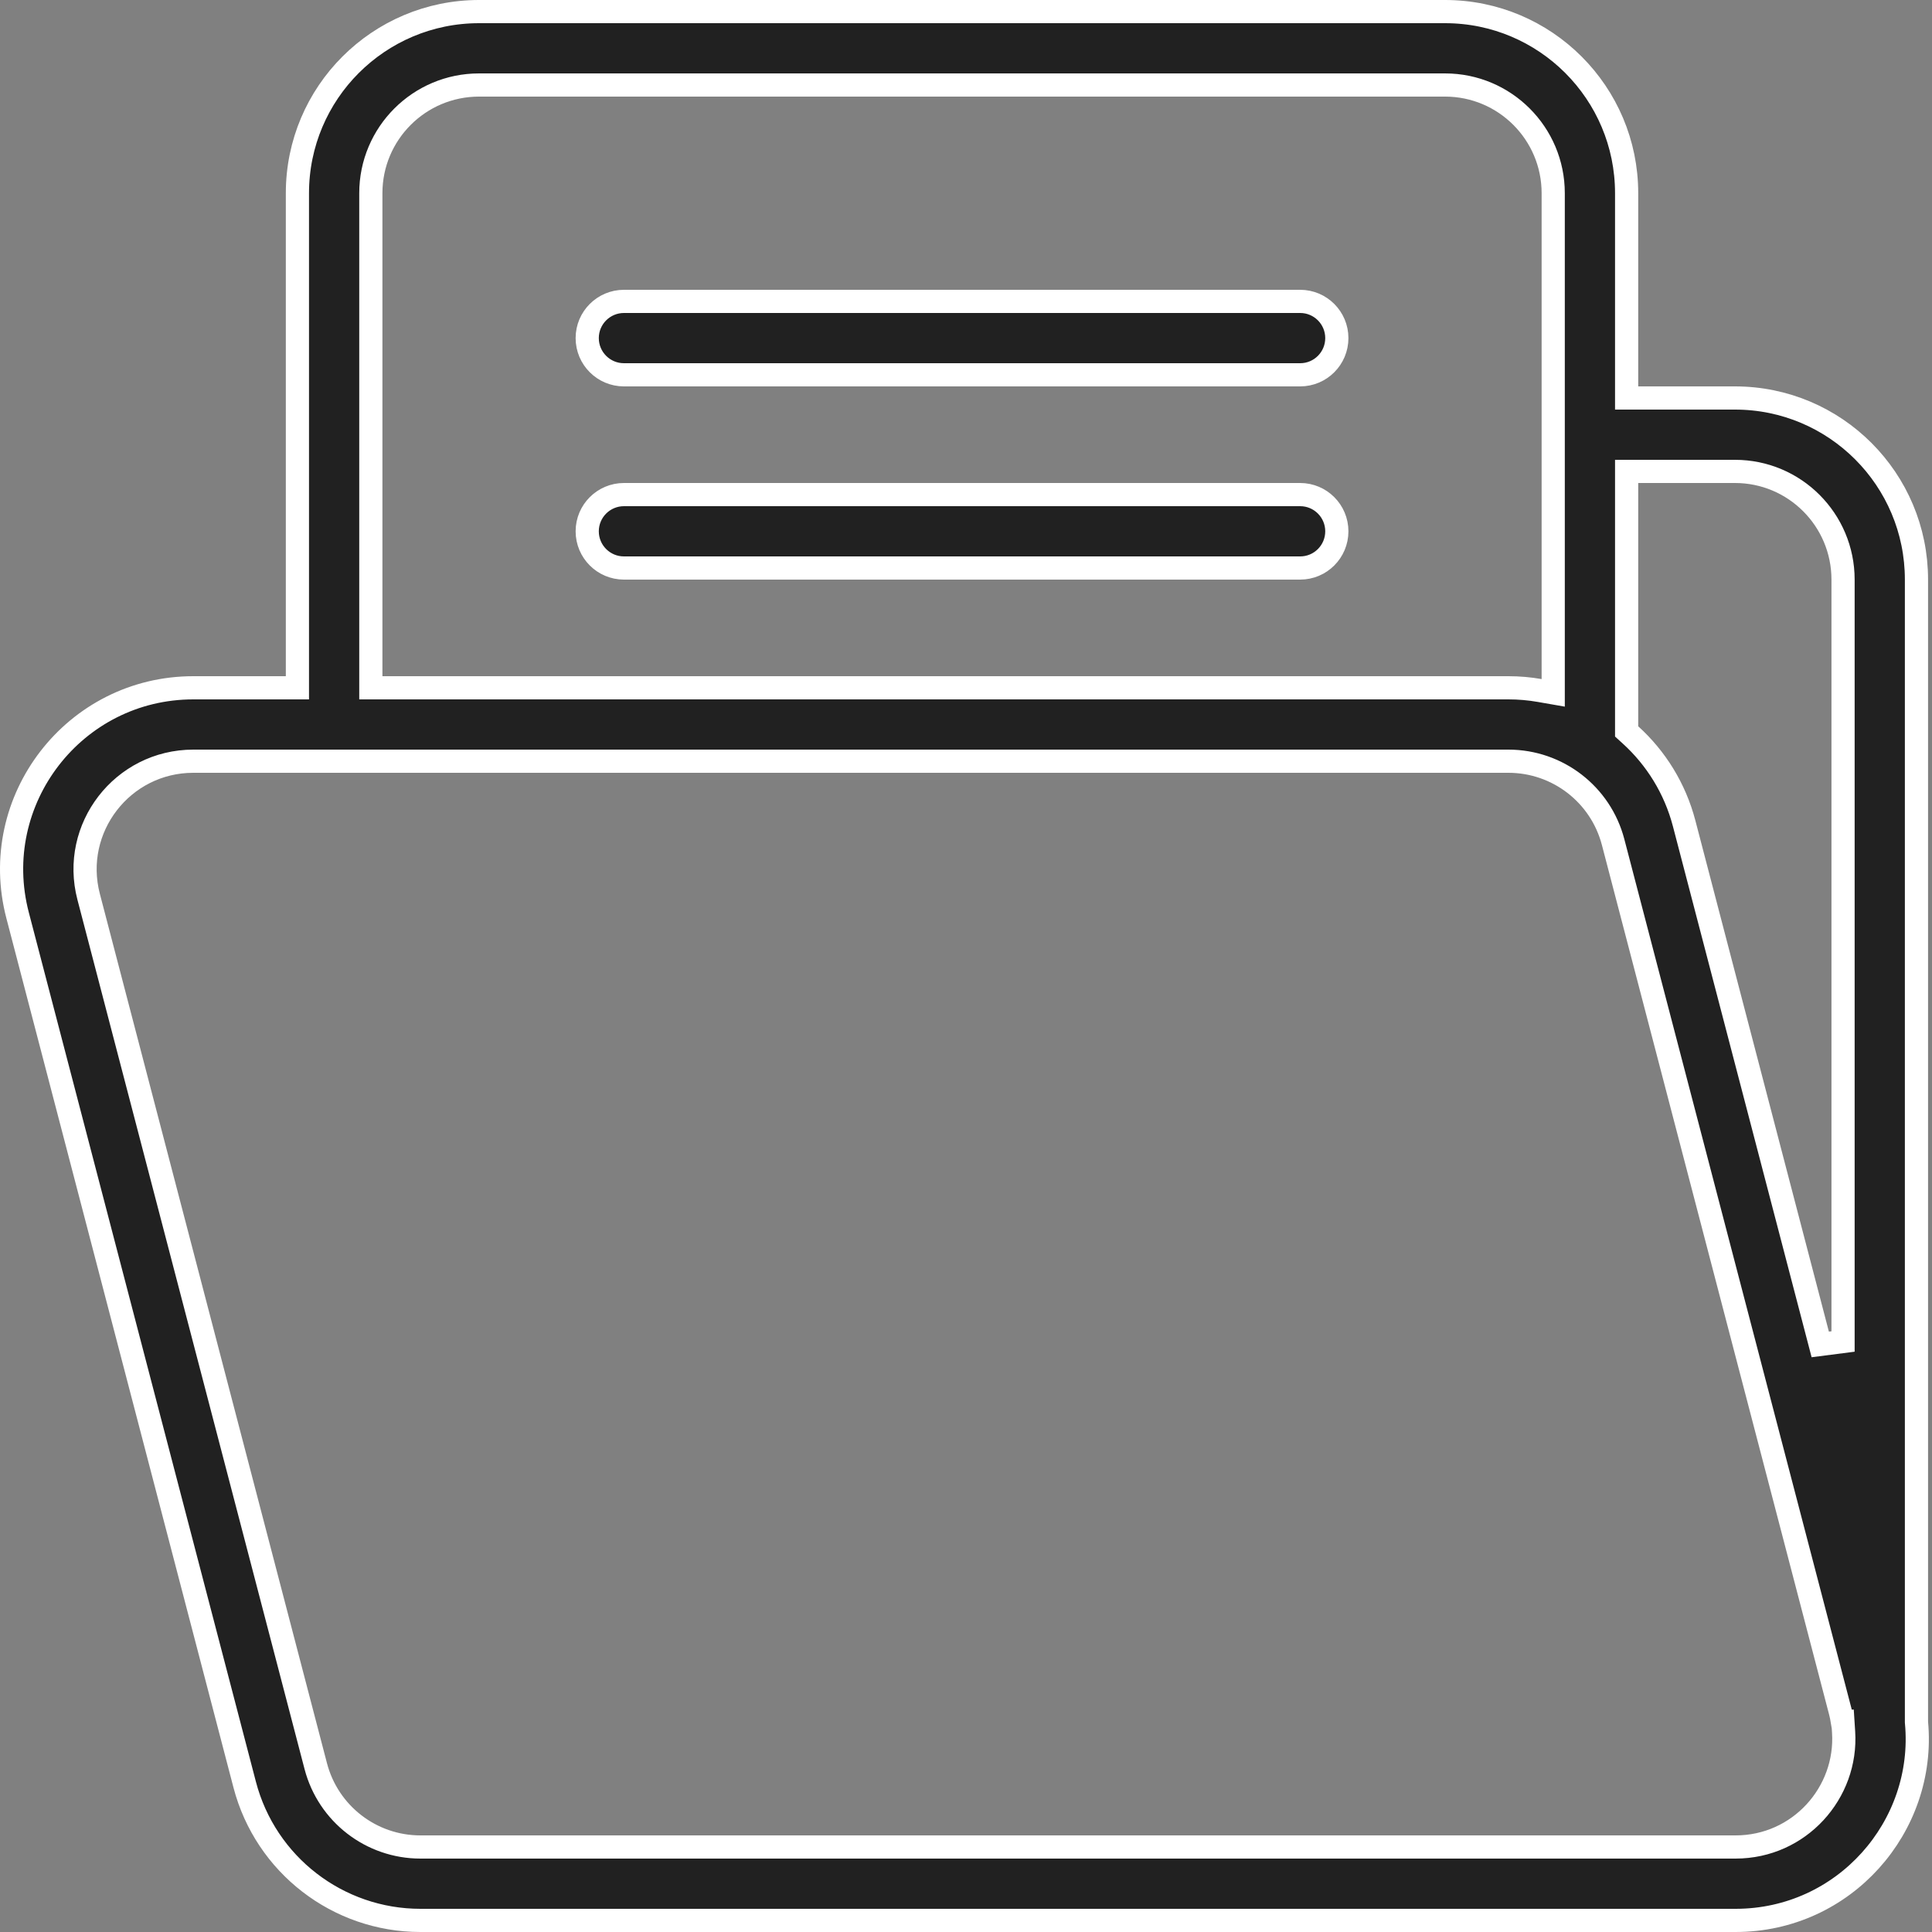 <svg width="50" height="50" viewBox="0 0 50 50" fill="none" xmlns="http://www.w3.org/2000/svg">
<rect x="0" y="0" width="50" height="50" fill="#808080" stroke="none"/>
<path d="M42.097 10V10.3H42.398H44.901C47.498 10.3 49.598 12.405 49.598 15V44.553V44.567L49.599 44.581C49.848 47.271 47.728 49.7 44.916 49.7H10.881C8.743 49.7 6.874 48.257 6.333 46.188L0.455 23.688C-0.323 20.71 1.924 17.8 5.003 17.8H7.397H7.697V17.5V5C7.697 2.404 9.802 0.3 12.398 0.3H37.398C39.993 0.3 42.097 2.404 42.097 5V10ZM9.597 17.5V17.8H9.897H39.038C39.313 17.8 39.583 17.824 39.846 17.87L40.197 17.931V17.574V5C40.197 3.454 38.944 2.2 37.398 2.2H12.398C10.851 2.2 9.597 3.454 9.597 5V17.5ZM42.097 18.796V18.929L42.196 19.019C42.855 19.616 43.349 20.404 43.586 21.312L47.108 34.794L47.698 34.718V15C47.698 13.453 46.446 12.2 44.901 12.2H42.398H42.097V12.5V18.796ZM47.679 44.544C47.665 44.46 47.648 44.376 47.626 44.292L41.747 21.792C41.425 20.56 40.312 19.7 39.038 19.7H5.003C3.169 19.7 1.83 21.433 2.294 23.208L8.172 45.708C8.494 46.94 9.607 47.8 10.881 47.8H44.916C46.566 47.8 47.815 46.398 47.712 44.824L47.694 44.544H47.679ZM15.197 8.75C15.197 8.225 15.623 7.8 16.148 7.8H33.648C34.172 7.8 34.597 8.225 34.597 8.75C34.597 9.275 34.172 9.7 33.648 9.7H16.148C15.623 9.7 15.197 9.275 15.197 8.75ZM15.197 13.75C15.197 13.225 15.623 12.8 16.148 12.8H33.648C34.172 12.8 34.597 13.225 34.597 13.75C34.597 14.275 34.172 14.7 33.648 14.7H16.148C15.623 14.7 15.197 14.275 15.197 13.75Z" fill="#212121" stroke="white" stroke-width="0.6"/>
</svg>
